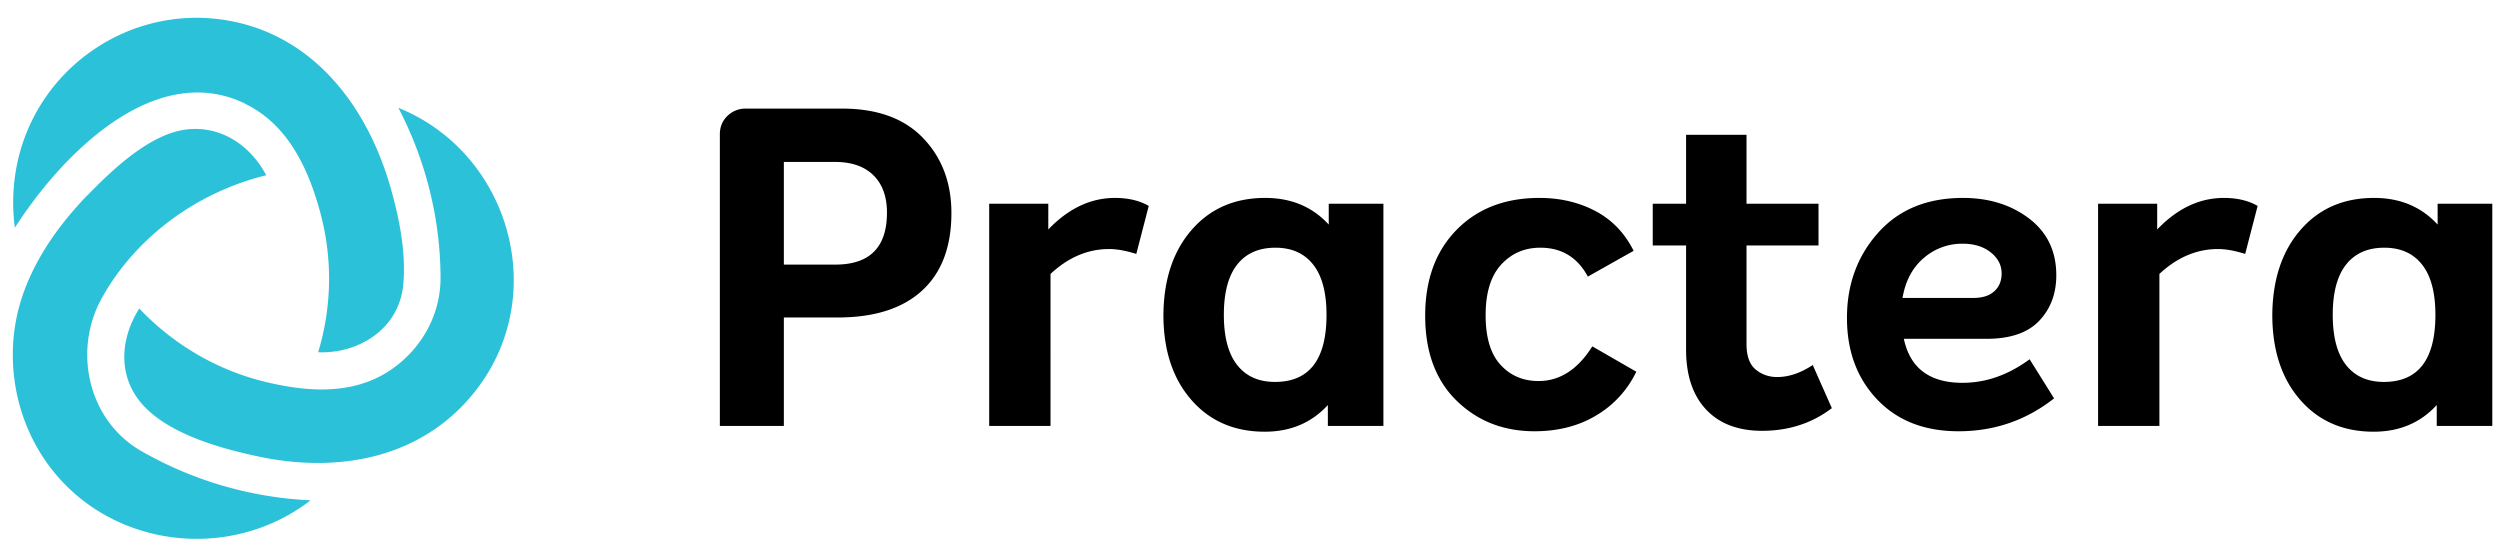 <svg height="30" viewBox="0 0 135 30" width="135" xmlns="http://www.w3.org/2000/svg"><g fill="none" fill-rule="evenodd"><path d="M26.859 7.002C22.44-.65 12.655-3.272 5.003 1.146-2.65 5.564-5.272 15.35-.853 23.002c4.418 7.653 14.203 10.275 21.856 5.856 7.652-4.418 10.274-14.203 5.856-21.856"/><path d="M7.613 24.347a20.248 20.248 0 0 0 9.158 2.67C12.347 30.43 5.773 29.57 2.519 24.974c-1.417-2.001-2.034-4.5-1.766-6.932.32-2.905 1.982-5.446 3.974-7.508l-.001.01c1.309-1.35 3.312-3.262 5.25-3.54 1.913-.272 3.537.83 4.4 2.46-3.681.895-7.037 3.303-8.886 6.649-1.562 2.826-.735 6.584 2.123 8.234zM1.024 8.423C2.259 3.551 7.017.349 11.994 1.059c4.834.69 7.817 4.607 9.093 9.059.472 1.647.855 3.55.686 5.275-.23 2.357-2.382 3.715-4.592 3.629.75-2.494.786-5.098.096-7.61-.646-2.35-1.743-4.694-4.038-5.805a.057.057 0 0 0 .014-.004C8.286 3.187 3.233 8.496.803 12.295a10.23 10.23 0 0 1 .221-3.872zm22.765 6.622c0-3.206-.79-6.373-2.277-9.222 5.926 2.39 8.174 9.905 4.318 15.081-2.812 3.772-7.369 4.682-11.78 3.766-2.076-.43-5.078-1.247-6.474-2.966-1.235-1.522-1.048-3.475-.056-5.043 1.846 1.94 4.187 3.322 6.791 3.955 2.266.551 4.737.74 6.773-.63 1.646-1.108 2.696-2.945 2.705-4.94z" fill="#2bc1d9"/><path d="M45.472 5.864c1.904 0 3.364.532 4.38 1.596s1.524 2.412 1.524 4.044c0 1.824-.528 3.22-1.584 4.188s-2.576 1.452-4.56 1.452h-2.904V23h-3.456V7.256c0-.4.136-.732.408-.996a1.391 1.391 0 0 1 1.008-.396zm-.36 8.424c1.856 0 2.784-.936 2.784-2.808 0-.864-.244-1.536-.732-2.016s-1.18-.72-2.076-.72h-2.76v5.544zm15.096-3.6c.72 0 1.328.144 1.824.432l-.672 2.592c-.56-.176-1.048-.264-1.464-.264-1.152 0-2.208.448-3.168 1.344V23h-3.312V11h3.192v1.392c1.088-1.136 2.288-1.704 3.6-1.704zM71.752 11h2.952v12h-3v-1.128c-.88.96-2.016 1.44-3.408 1.44-1.648 0-2.972-.576-3.972-1.728s-1.5-2.68-1.5-4.584c.016-1.904.524-3.432 1.524-4.584s2.324-1.728 3.972-1.728c1.408 0 2.552.48 3.432 1.44zm-2.904 9.624c1.856 0 2.784-1.208 2.784-3.624 0-1.2-.24-2.104-.72-2.712s-1.16-.912-2.04-.912c-.896 0-1.584.304-2.064.912s-.72 1.512-.72 2.712.24 2.104.72 2.712 1.16.912 2.04.912zm14.016 2.664c-1.68 0-3.084-.552-4.212-1.656S76.96 19 76.96 17.048c0-1.936.564-3.48 1.692-4.632s2.62-1.728 4.476-1.728c1.12 0 2.128.236 3.024.708s1.584 1.188 2.064 2.148l-2.472 1.392c-.56-1.04-1.416-1.56-2.568-1.56-.848 0-1.552.304-2.112.912s-.84 1.52-.84 2.736c0 1.2.268 2.092.804 2.676s1.22.876 2.052.876c1.152 0 2.12-.624 2.904-1.872l2.376 1.368a5.494 5.494 0 0 1-2.148 2.352c-.952.576-2.068.864-3.348.864zm15.024-3.576l1.032 2.328c-1.072.816-2.328 1.224-3.768 1.224-1.296 0-2.304-.384-3.024-1.152s-1.08-1.848-1.08-3.24v-5.616h-1.8V11h1.8V7.28h3.264V11H98.2v2.256h-3.888v5.328c0 .64.164 1.096.492 1.368s.716.408 1.164.408c.624 0 1.264-.216 1.92-.648zm8.088.96c1.264 0 2.472-.424 3.624-1.272l1.32 2.112c-1.504 1.184-3.224 1.776-5.16 1.776-1.84 0-3.304-.572-4.392-1.716s-1.632-2.612-1.632-4.404c0-1.808.56-3.34 1.68-4.596s2.648-1.884 4.584-1.884c1.408 0 2.6.372 3.576 1.116s1.464 1.764 1.464 3.06c0 .992-.308 1.812-.924 2.46s-1.564.972-2.844.972h-4.464c.336 1.584 1.392 2.376 3.168 2.376zm0-7.512a3.15 3.15 0 0 0-2.088.768c-.608.512-.992 1.232-1.152 2.16h3.84c.48 0 .852-.12 1.116-.36s.396-.56.396-.96c0-.448-.196-.828-.588-1.14s-.9-.468-1.524-.468zm14.112-2.472c.72 0 1.328.144 1.824.432l-.672 2.592c-.56-.176-1.048-.264-1.464-.264-1.152 0-2.208.448-3.168 1.344V23h-3.312V11h3.192v1.392c1.088-1.136 2.288-1.704 3.6-1.704zm11.544.312h2.952v12h-3v-1.128c-.88.96-2.016 1.44-3.408 1.44-1.648 0-2.972-.576-3.972-1.728s-1.5-2.68-1.5-4.584c.016-1.904.524-3.432 1.524-4.584s2.324-1.728 3.972-1.728c1.408 0 2.552.48 3.432 1.44zm-2.904 9.624c1.856 0 2.784-1.208 2.784-3.624 0-1.2-.24-2.104-.72-2.712s-1.16-.912-2.04-.912c-.896 0-1.584.304-2.064.912s-.72 1.512-.72 2.712.24 2.104.72 2.712 1.16.912 2.04.912z" fill="#000"/></g></svg>